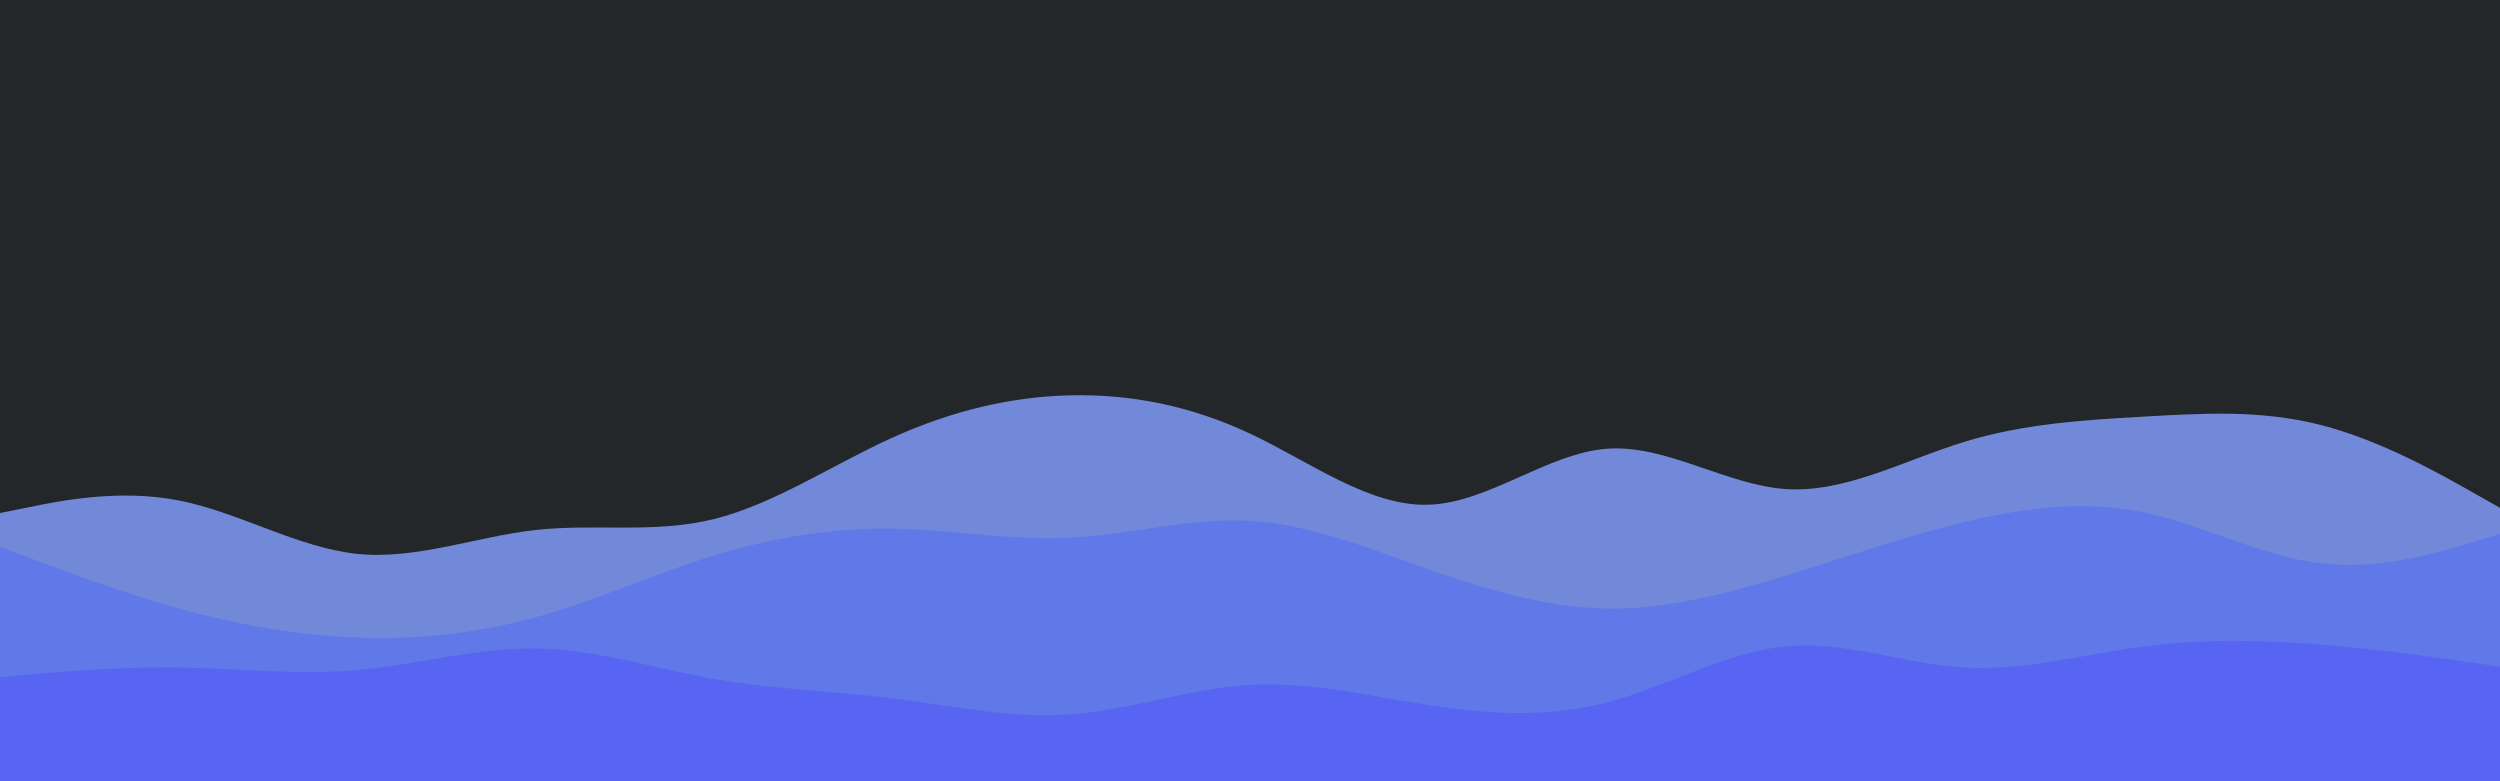 <svg id="visual" viewBox="0 0 960 300" width="960" height="300" xmlns="http://www.w3.org/2000/svg" xmlns:xlink="http://www.w3.org/1999/xlink" version="1.1"><rect x="0" y="0" width="960" height="300" fill="#23272a"></rect><path d="M0 197L11.5 194.7C23 192.3 46 187.7 68.8 192.2C91.7 196.7 114.3 210.3 137.2 212.7C160 215 183 206 205.8 203.5C228.7 201 251.3 205 274.2 199.3C297 193.7 320 178.3 342.8 168C365.7 157.7 388.3 152.3 411.2 151.8C434 151.3 457 155.7 480 166.5C503 177.3 526 194.7 548.8 193.8C571.7 193 594.3 174 617.2 172.3C640 170.7 663 186.3 685.8 187.8C708.7 189.3 731.3 176.7 754.2 169.7C777 162.7 800 161.3 822.8 160C845.7 158.7 868.3 157.3 891.2 163.2C914 169 937 182 948.5 188.5L960 195L960 301L948.5 301C937 301 914 301 891.2 301C868.3 301 845.7 301 822.8 301C800 301 777 301 754.2 301C731.3 301 708.7 301 685.8 301C663 301 640 301 617.2 301C594.3 301 571.7 301 548.8 301C526 301 503 301 480 301C457 301 434 301 411.2 301C388.3 301 365.7 301 342.8 301C320 301 297 301 274.2 301C251.3 301 228.7 301 205.8 301C183 301 160 301 137.2 301C114.3 301 91.7 301 68.8 301C46 301 23 301 11.5 301L0 301Z" fill="#7289da"></path><path d="M0 210L11.5 214.3C23 218.7 46 227.3 68.8 233.7C91.7 240 114.3 244 137.2 244.8C160 245.7 183 243.3 205.8 237C228.7 230.7 251.3 220.3 274.2 213.3C297 206.3 320 202.7 342.8 203C365.7 203.3 388.3 207.7 411.2 206.5C434 205.3 457 198.7 480 200C503 201.3 526 210.7 548.8 218.7C571.7 226.7 594.3 233.3 617.2 233.7C640 234 663 228 685.8 221C708.7 214 731.3 206 754.2 200.5C777 195 800 192 822.8 196.7C845.7 201.3 868.3 213.7 891.2 216.3C914 219 937 212 948.5 208.5L960 205L960 301L948.5 301C937 301 914 301 891.2 301C868.3 301 845.7 301 822.8 301C800 301 777 301 754.2 301C731.3 301 708.7 301 685.8 301C663 301 640 301 617.2 301C594.3 301 571.7 301 548.8 301C526 301 503 301 480 301C457 301 434 301 411.2 301C388.3 301 365.7 301 342.8 301C320 301 297 301 274.2 301C251.3 301 228.7 301 205.8 301C183 301 160 301 137.2 301C114.3 301 91.7 301 68.8 301C46 301 23 301 11.5 301L0 301Z" fill="#6178e8"></path><path d="M0 260L11.5 259C23 258 46 256 68.8 256.3C91.7 256.7 114.3 259.3 137.2 257.3C160 255.3 183 248.7 205.8 249C228.7 249.3 251.3 256.7 274.2 260.7C297 264.7 320 265.3 342.8 268.2C365.7 271 388.3 276 411.2 274.3C434 272.7 457 264.3 480 263C503 261.7 526 267.3 548.8 270.8C571.7 274.3 594.3 275.7 617.2 269.7C640 263.7 663 250.3 685.8 248.2C708.7 246 731.3 255 754.2 256.3C777 257.7 800 251.3 822.8 248.3C845.7 245.3 868.3 245.7 891.2 247.5C914 249.3 937 252.7 948.5 254.3L960 256L960 301L948.5 301C937 301 914 301 891.2 301C868.3 301 845.7 301 822.8 301C800 301 777 301 754.2 301C731.3 301 708.7 301 685.8 301C663 301 640 301 617.2 301C594.3 301 571.7 301 548.8 301C526 301 503 301 480 301C457 301 434 301 411.2 301C388.3 301 365.7 301 342.8 301C320 301 297 301 274.2 301C251.3 301 228.7 301 205.8 301C183 301 160 301 137.2 301C114.3 301 91.7 301 68.8 301C46 301 23 301 11.5 301L0 301Z" fill="#5865f2"></path></svg>